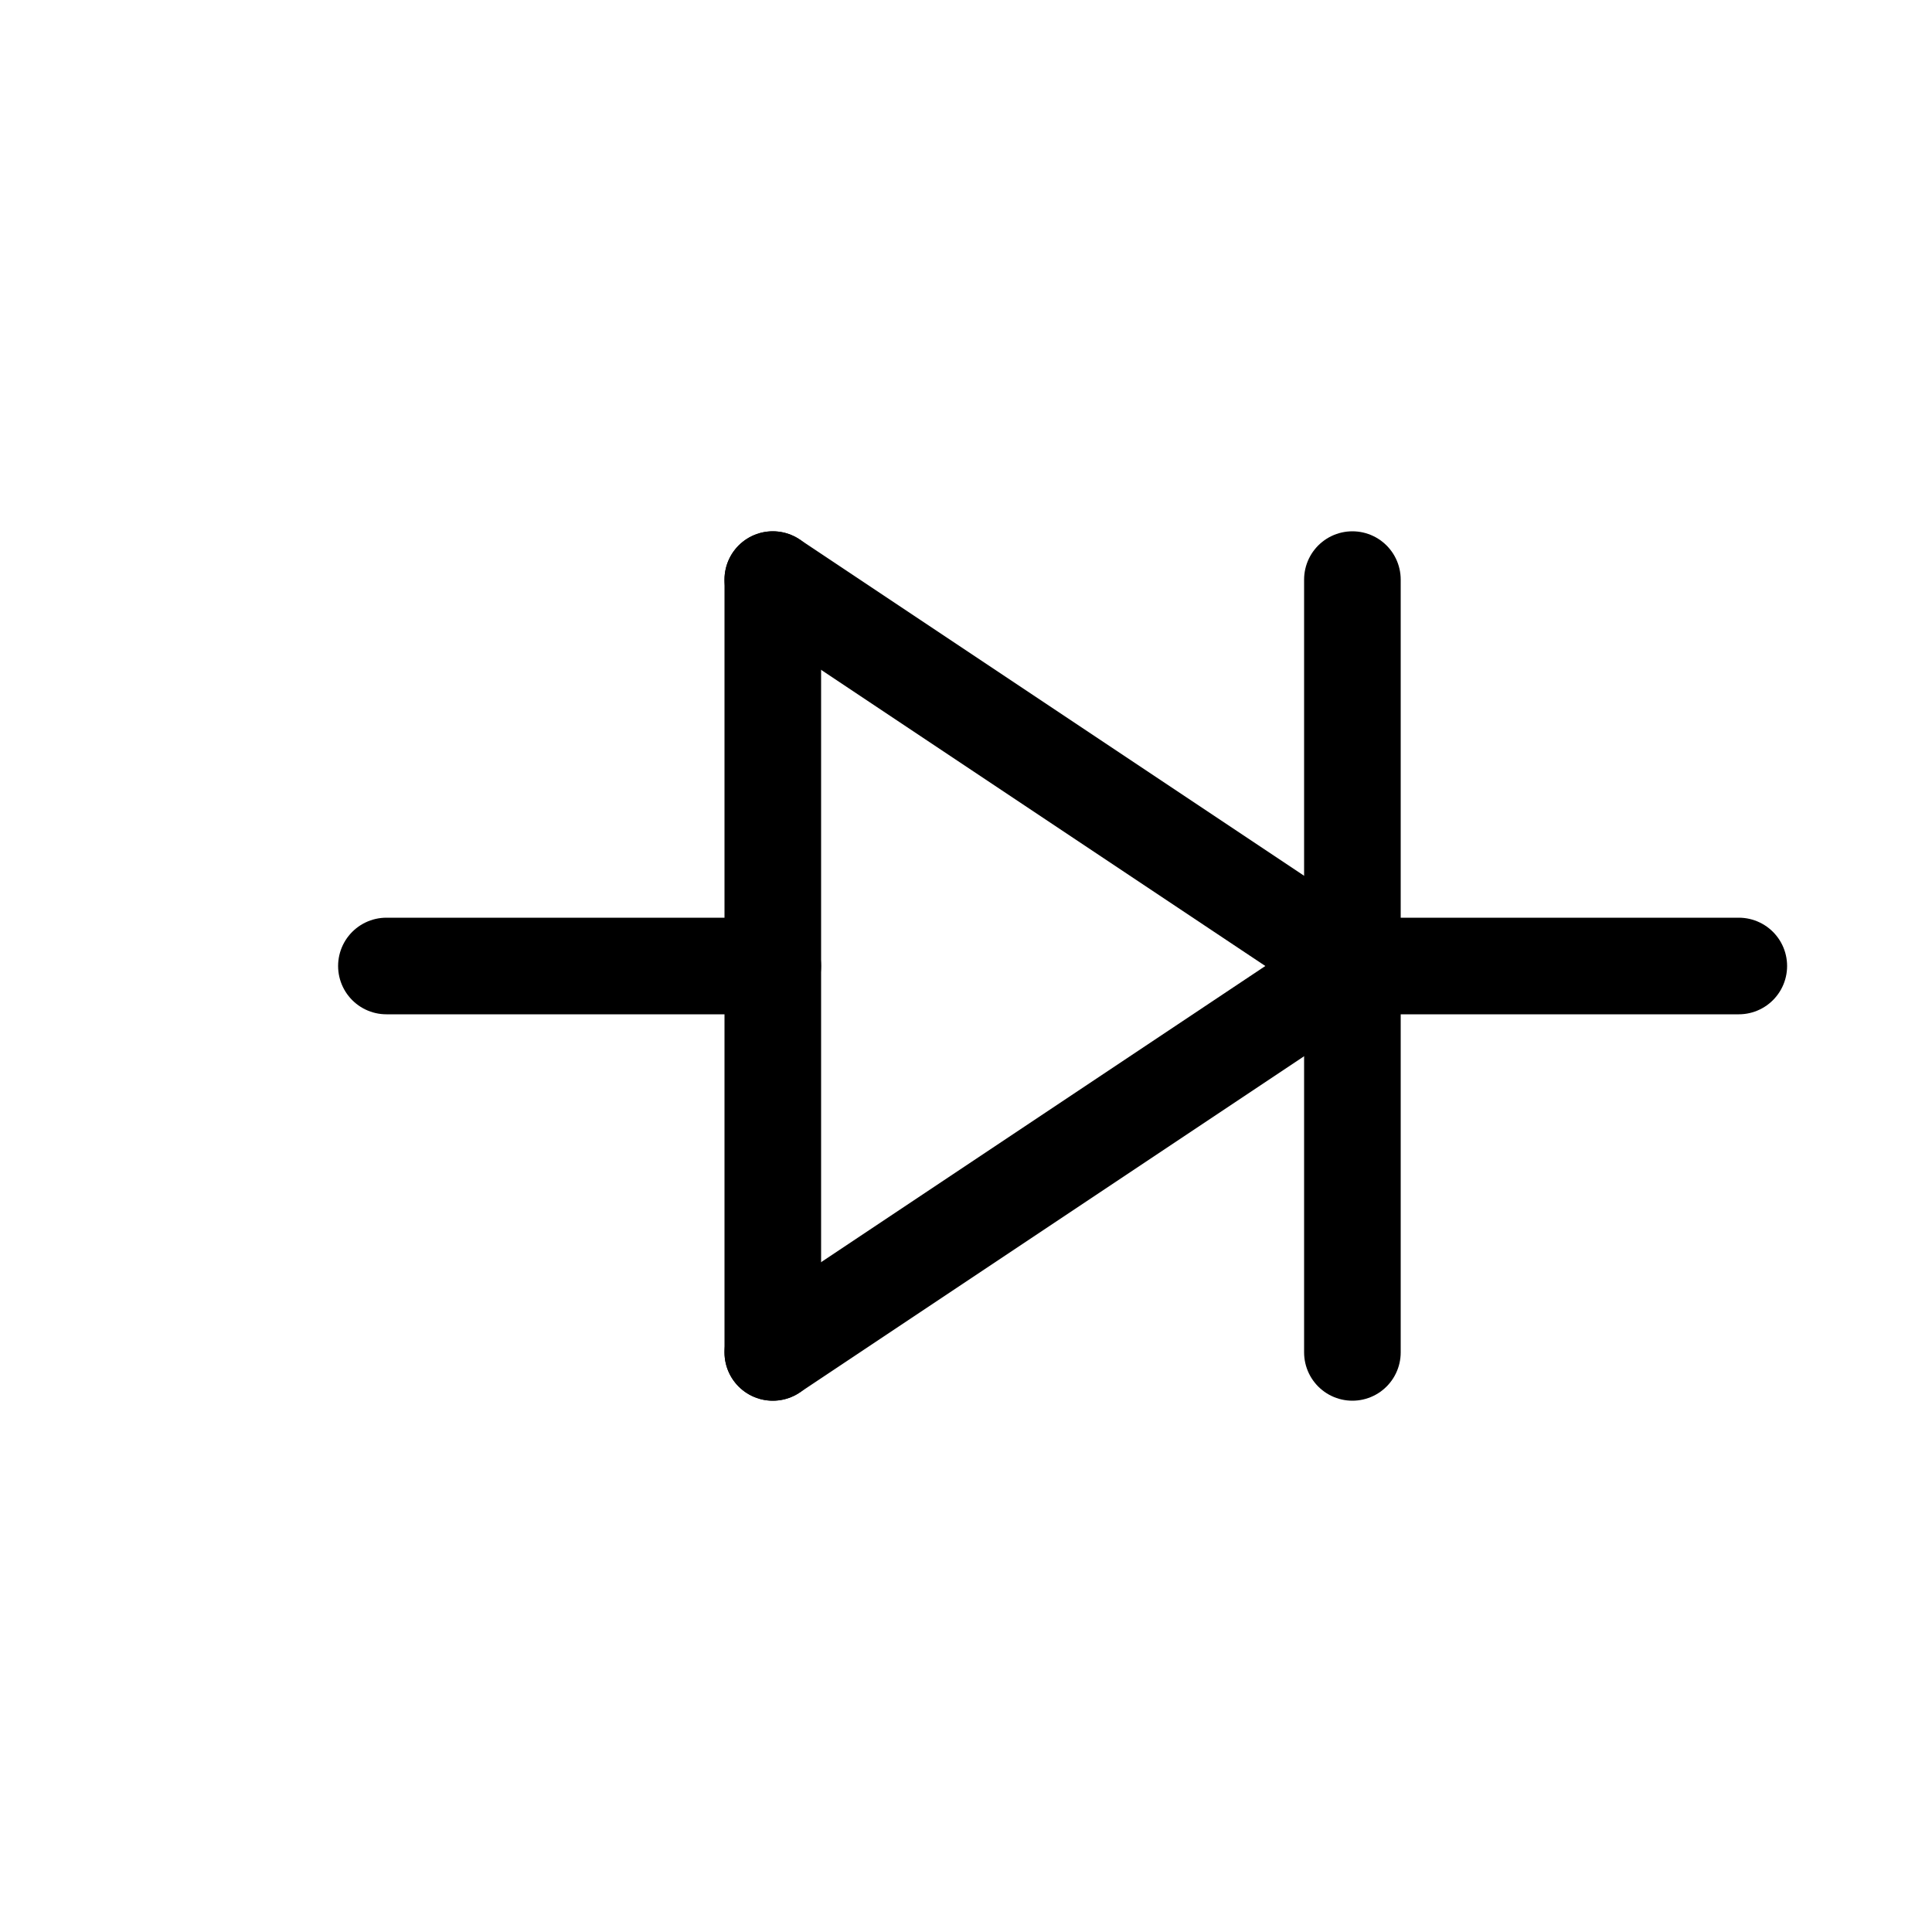 <svg id="Set_3" data-name="Set 3" xmlns="http://www.w3.org/2000/svg" viewBox="0 0 10 10"><defs><style>.cls-1{fill:none;stroke:#000;stroke-linecap:round;stroke-linejoin:round;stroke-width:0.5px;}</style></defs><title>Set_3</title><line class="cls-1" x1="2" y1="5" x2="4" y2="5"/><line class="cls-1" x1="9" y1="5" x2="7" y2="5"/><line class="cls-1" x1="7" y1="7" x2="7" y2="3"/><line class="cls-1" x1="7" y1="5" x2="4" y2="3"/><line class="cls-1" x1="7" y1="5" x2="4" y2="7"/><line class="cls-1" x1="4" y1="7" x2="4" y2="3"/></svg>